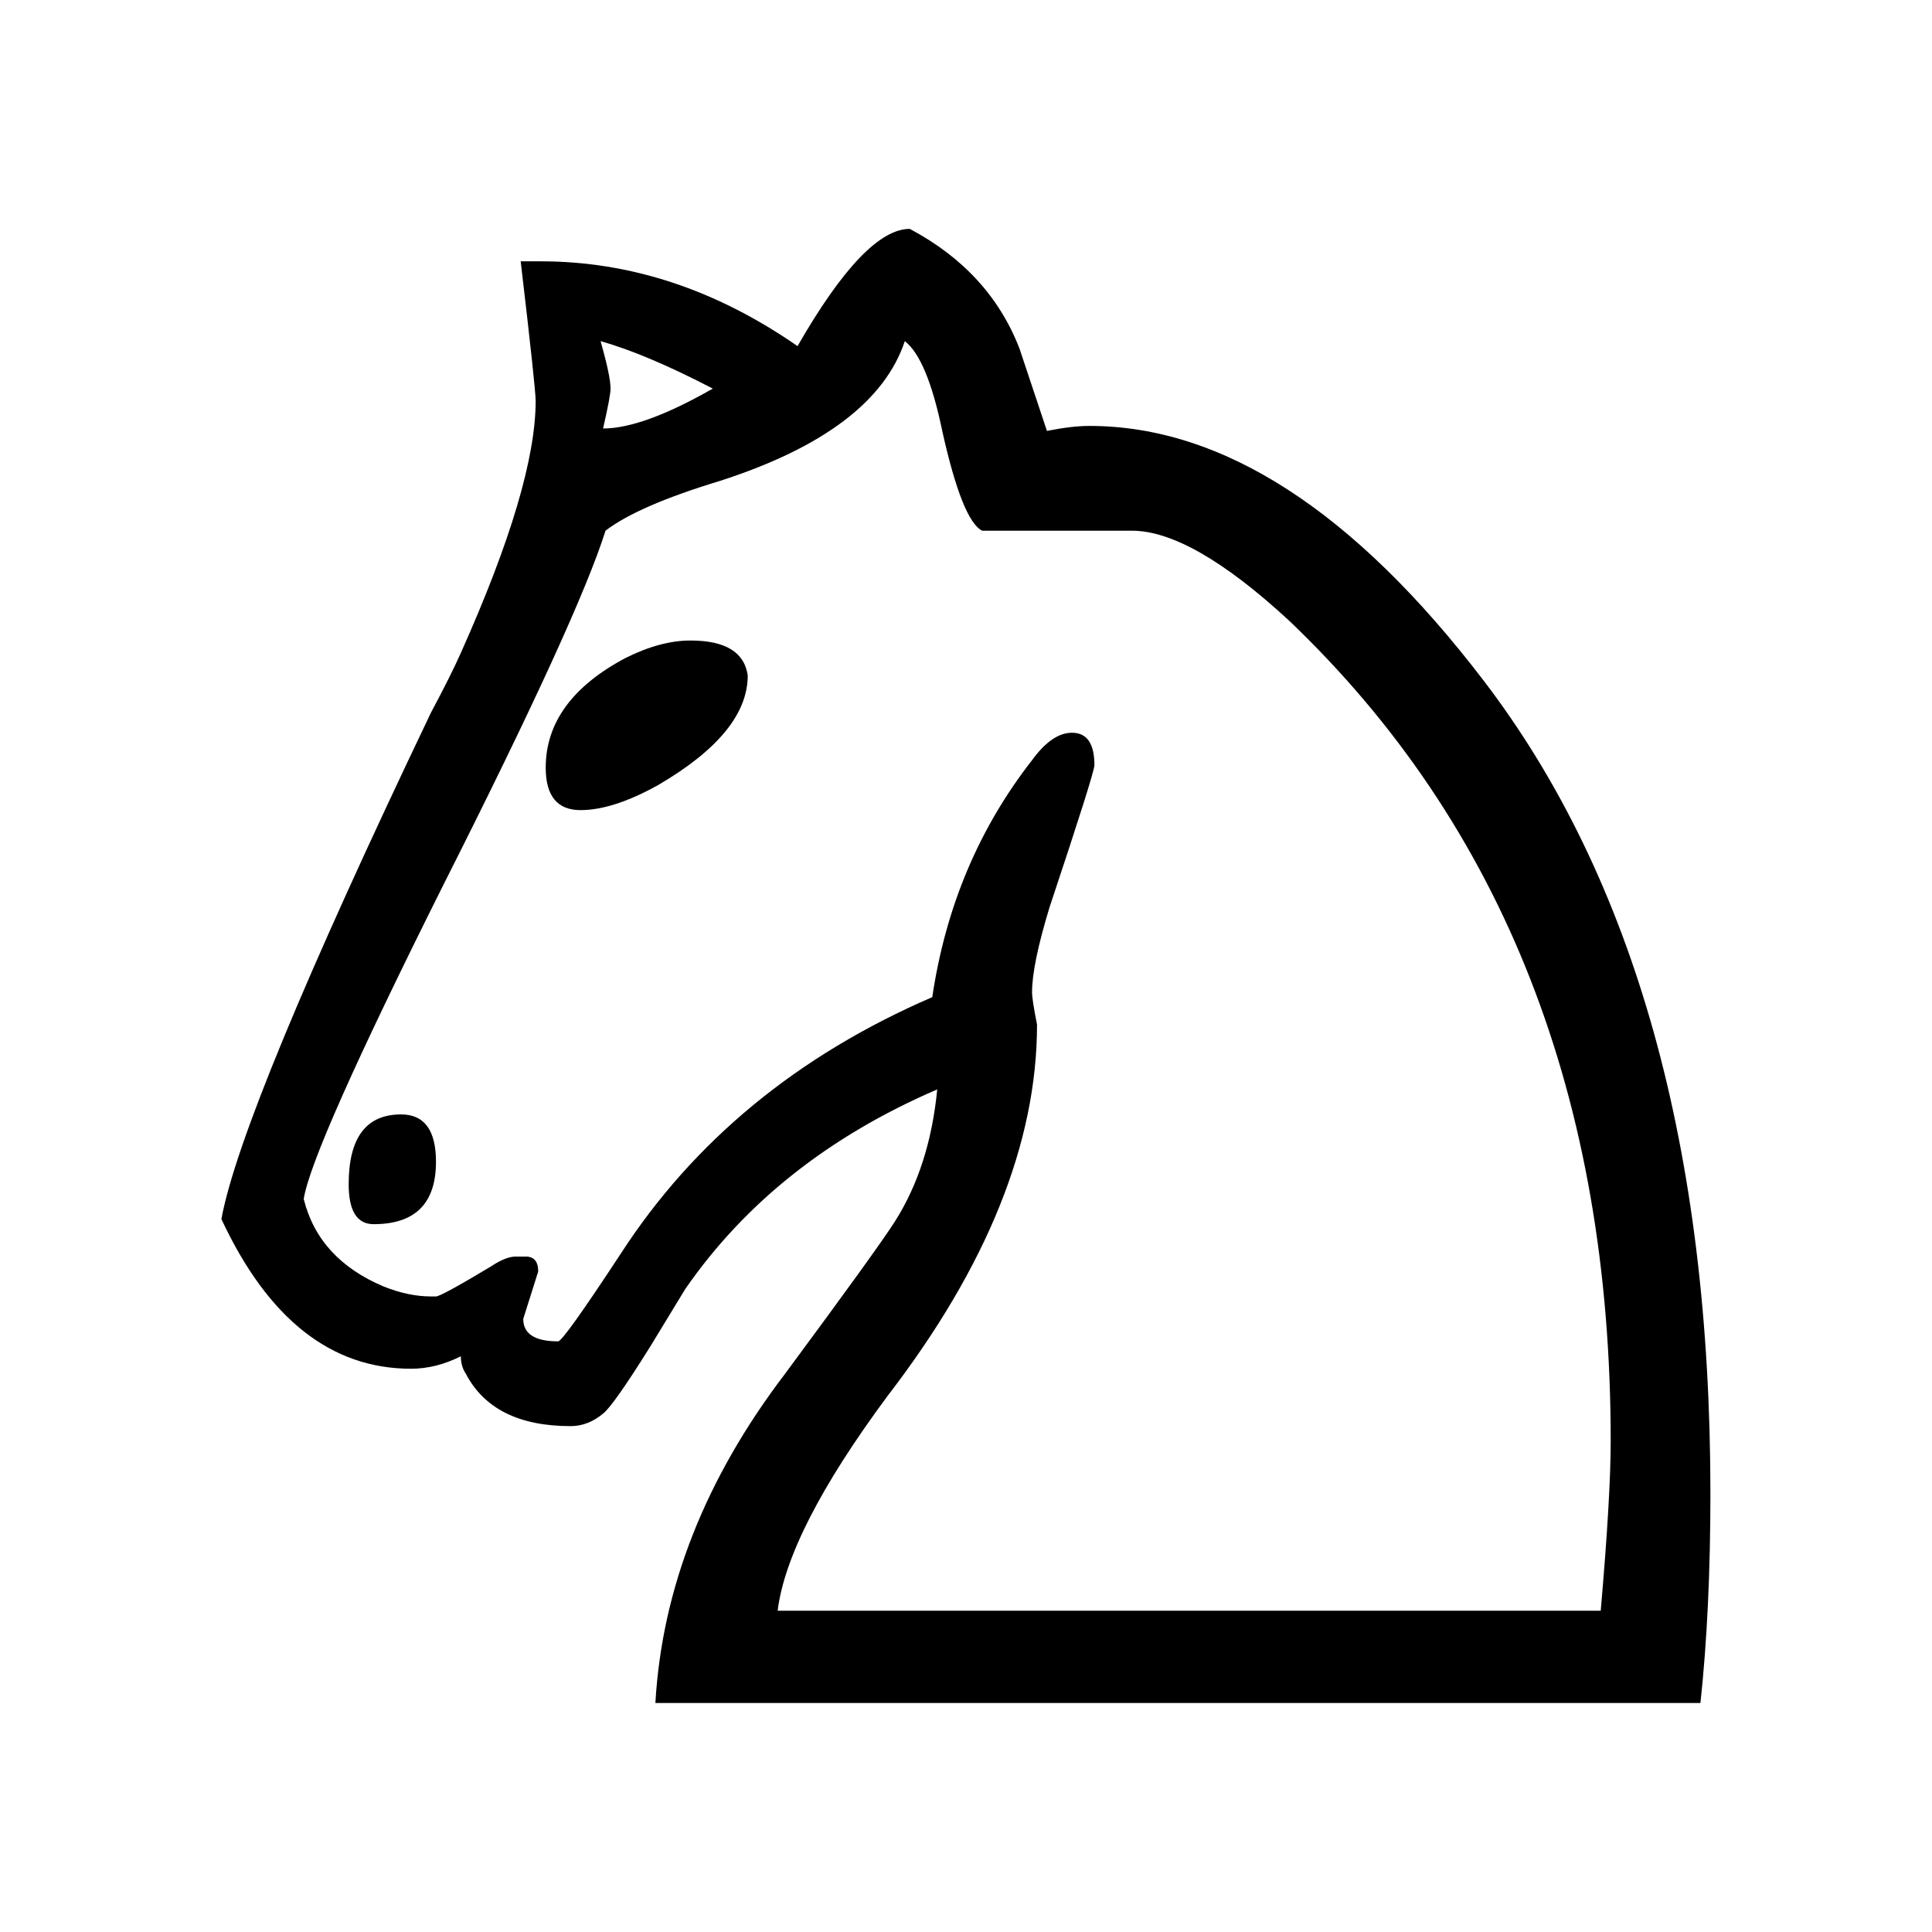 <?xml version="1.0" encoding="UTF-8" standalone="no"?>
<!-- Created with Inkscape (http://www.inkscape.org/) -->

<svg
   xmlns:dc="http://purl.org/dc/elements/1.1/"
   xmlns:cc="http://creativecommons.org/ns#"
   xmlns:rdf="http://www.w3.org/1999/02/22-rdf-syntax-ns#"
   xmlns:svg="http://www.w3.org/2000/svg"
   xmlns="http://www.w3.org/2000/svg"
   xmlns:sodipodi="http://sodipodi.sourceforge.net/DTD/sodipodi-0.dtd"
   xmlns:inkscape="http://www.inkscape.org/namespaces/inkscape"
   width="100"
   height="100"
   id="svg3139"
   version="1.1"
   inkscape:version="0.48.4 r9939"
   sodipodi:docname="PawnW.svg">
  <defs
     id="defs3141" />
  <sodipodi:namedview
     id="base"
     pagecolor="#ffffff"
     bordercolor="#666666"
     borderopacity="1.0"
     inkscape:pageopacity="0.0"
     inkscape:pageshadow="2"
     inkscape:zoom="5.6"
     inkscape:cx="36.722738"
     inkscape:cy="35.283304"
     inkscape:document-units="px"
     inkscape:current-layer="layer1"
     showgrid="false"
     inkscape:window-width="1250"
     inkscape:window-height="1004"
     inkscape:window-x="1276"
     inkscape:window-y="-2"
     inkscape:window-maximized="1">
    <inkscape:grid
       type="xygrid"
       id="grid3165"
       empspacing="5"
       visible="true"
       enabled="true"
       snapvisiblegridlinesonly="true" />
  </sodipodi:namedview>
  <g
     inkscape:label="Ebene 1"
     inkscape:groupmode="layer"
     id="layer1"
     transform="translate(0,-952.362)">
    <path
       inkscape:connector-curvature="0"
       d="m 20.759,1010.044 c 1.205,0 1.807,0.818 1.807,2.453 0,2.152 -1.076,3.228 -3.228,3.228 -0.861,0 -1.291,-0.689 -1.291,-2.066 0,-2.41 0.904,-3.615 2.711,-3.615 m 9.295,-15.75 c -1.205,0 -1.807,-0.732 -1.807,-2.195 0,-2.324 1.377,-4.217 4.131,-5.68 1.205,-0.602 2.324,-0.904 3.357,-0.904 1.807,0 2.797,0.602 2.969,1.807 0,1.98 -1.549,3.873 -4.648,5.68 -1.549,0.861 -2.883,1.291 -4.002,1.291 m 1.033,-24.271 c 0.344,1.205 0.516,2.023 0.516,2.453 0,0.258 -0.129,0.947 -0.387,2.066 1.377,0 3.271,-0.689 5.68,-2.066 -2.324,-1.205 -4.26,-2.023 -5.809,-2.453 m -15.363,44.41 c 0.516,2.066 1.893,3.572 4.131,4.518 0.861,0.344 1.678,0.516 2.453,0.516 l 0.258,0 c 0.172,0 1.119,-0.516 2.84,-1.549 0.516,-0.344 0.947,-0.516 1.291,-0.516 l 0.516,0 c 0.43,0 0.646,0.258 0.646,0.774 l -0.775,2.453 c 0,0.775 0.602,1.162 1.807,1.162 0.172,0 1.248,-1.506 3.228,-4.519 3.787,-5.853 9.166,-10.285 16.137,-13.297 0.689,-4.648 2.41,-8.736 5.164,-12.265 0.689,-0.947 1.377,-1.42 2.066,-1.42 0.775,0 1.162,0.559 1.162,1.678 0,0.258 -0.775,2.711 -2.324,7.359 -0.602,1.98 -0.904,3.443 -0.904,4.389 0,0.258 0.086,0.818 0.258,1.678 0,6.111 -2.582,12.523 -7.746,19.236 -3.443,4.648 -5.336,8.348 -5.68,11.103 l 42.603,0 c 0.344,-3.959 0.516,-6.885 0.516,-8.779 0,-17.73 -5.551,-31.888 -16.654,-42.474 -3.357,-3.098 -6.068,-4.648 -8.133,-4.648 l -7.746,0 c -0.689,-0.344 -1.377,-2.066 -2.066,-5.164 -0.516,-2.496 -1.162,-4.045 -1.937,-4.648 -1.033,3.098 -4.217,5.508 -9.553,7.23 -2.84,0.861 -4.82,1.721 -5.939,2.582 -0.947,3.012 -3.744,9.123 -8.392,18.332 -4.562,9.123 -6.971,14.545 -7.23,16.267 m 72.296,26.078 -54.093,0 c 0.344,-5.939 2.582,-11.619 6.713,-17.041 3.184,-4.303 5.078,-6.928 5.68,-7.875 1.205,-1.893 1.937,-4.174 2.195,-6.842 -5.594,2.41 -9.941,5.853 -13.039,10.328 l -1.807,2.969 c -1.291,2.066 -2.109,3.227 -2.453,3.486 -0.516,0.43 -1.076,0.645 -1.678,0.645 -2.668,0 -4.475,-0.904 -5.422,-2.711 -0.172,-0.258 -0.258,-0.559 -0.258,-0.904 -0.861,0.43 -1.721,0.645 -2.582,0.645 -4.131,0 -7.402,-2.582 -9.812,-7.746 0.689,-3.787 4.303,-12.523 10.844,-26.207 0.689,-1.291 1.205,-2.324 1.549,-3.098 2.582,-5.766 3.873,-10.113 3.873,-13.039 0,-0.43 -0.258,-2.84 -0.775,-7.23 l 1.033,0 c 4.648,0 9.08,1.463 13.297,4.389 2.324,-4.045 4.26,-6.068 5.809,-6.068 2.754,1.463 4.648,3.529 5.68,6.197 l 1.42,4.26 c 0.861,-0.172 1.592,-0.258 2.195,-0.258 6.885,0 13.685,4.389 20.398,13.168 7.832,10.242 11.748,24.271 11.748,42.087 0,4.045 -0.172,7.66 -0.516,10.844"
       id="path1693"
       style="font-size:12px;font-style:normal;font-weight:normal;fill:#000000;fill-opacity:1;stroke:none;font-family:Bitstream Vera Sans" />
  </g>
</svg>
